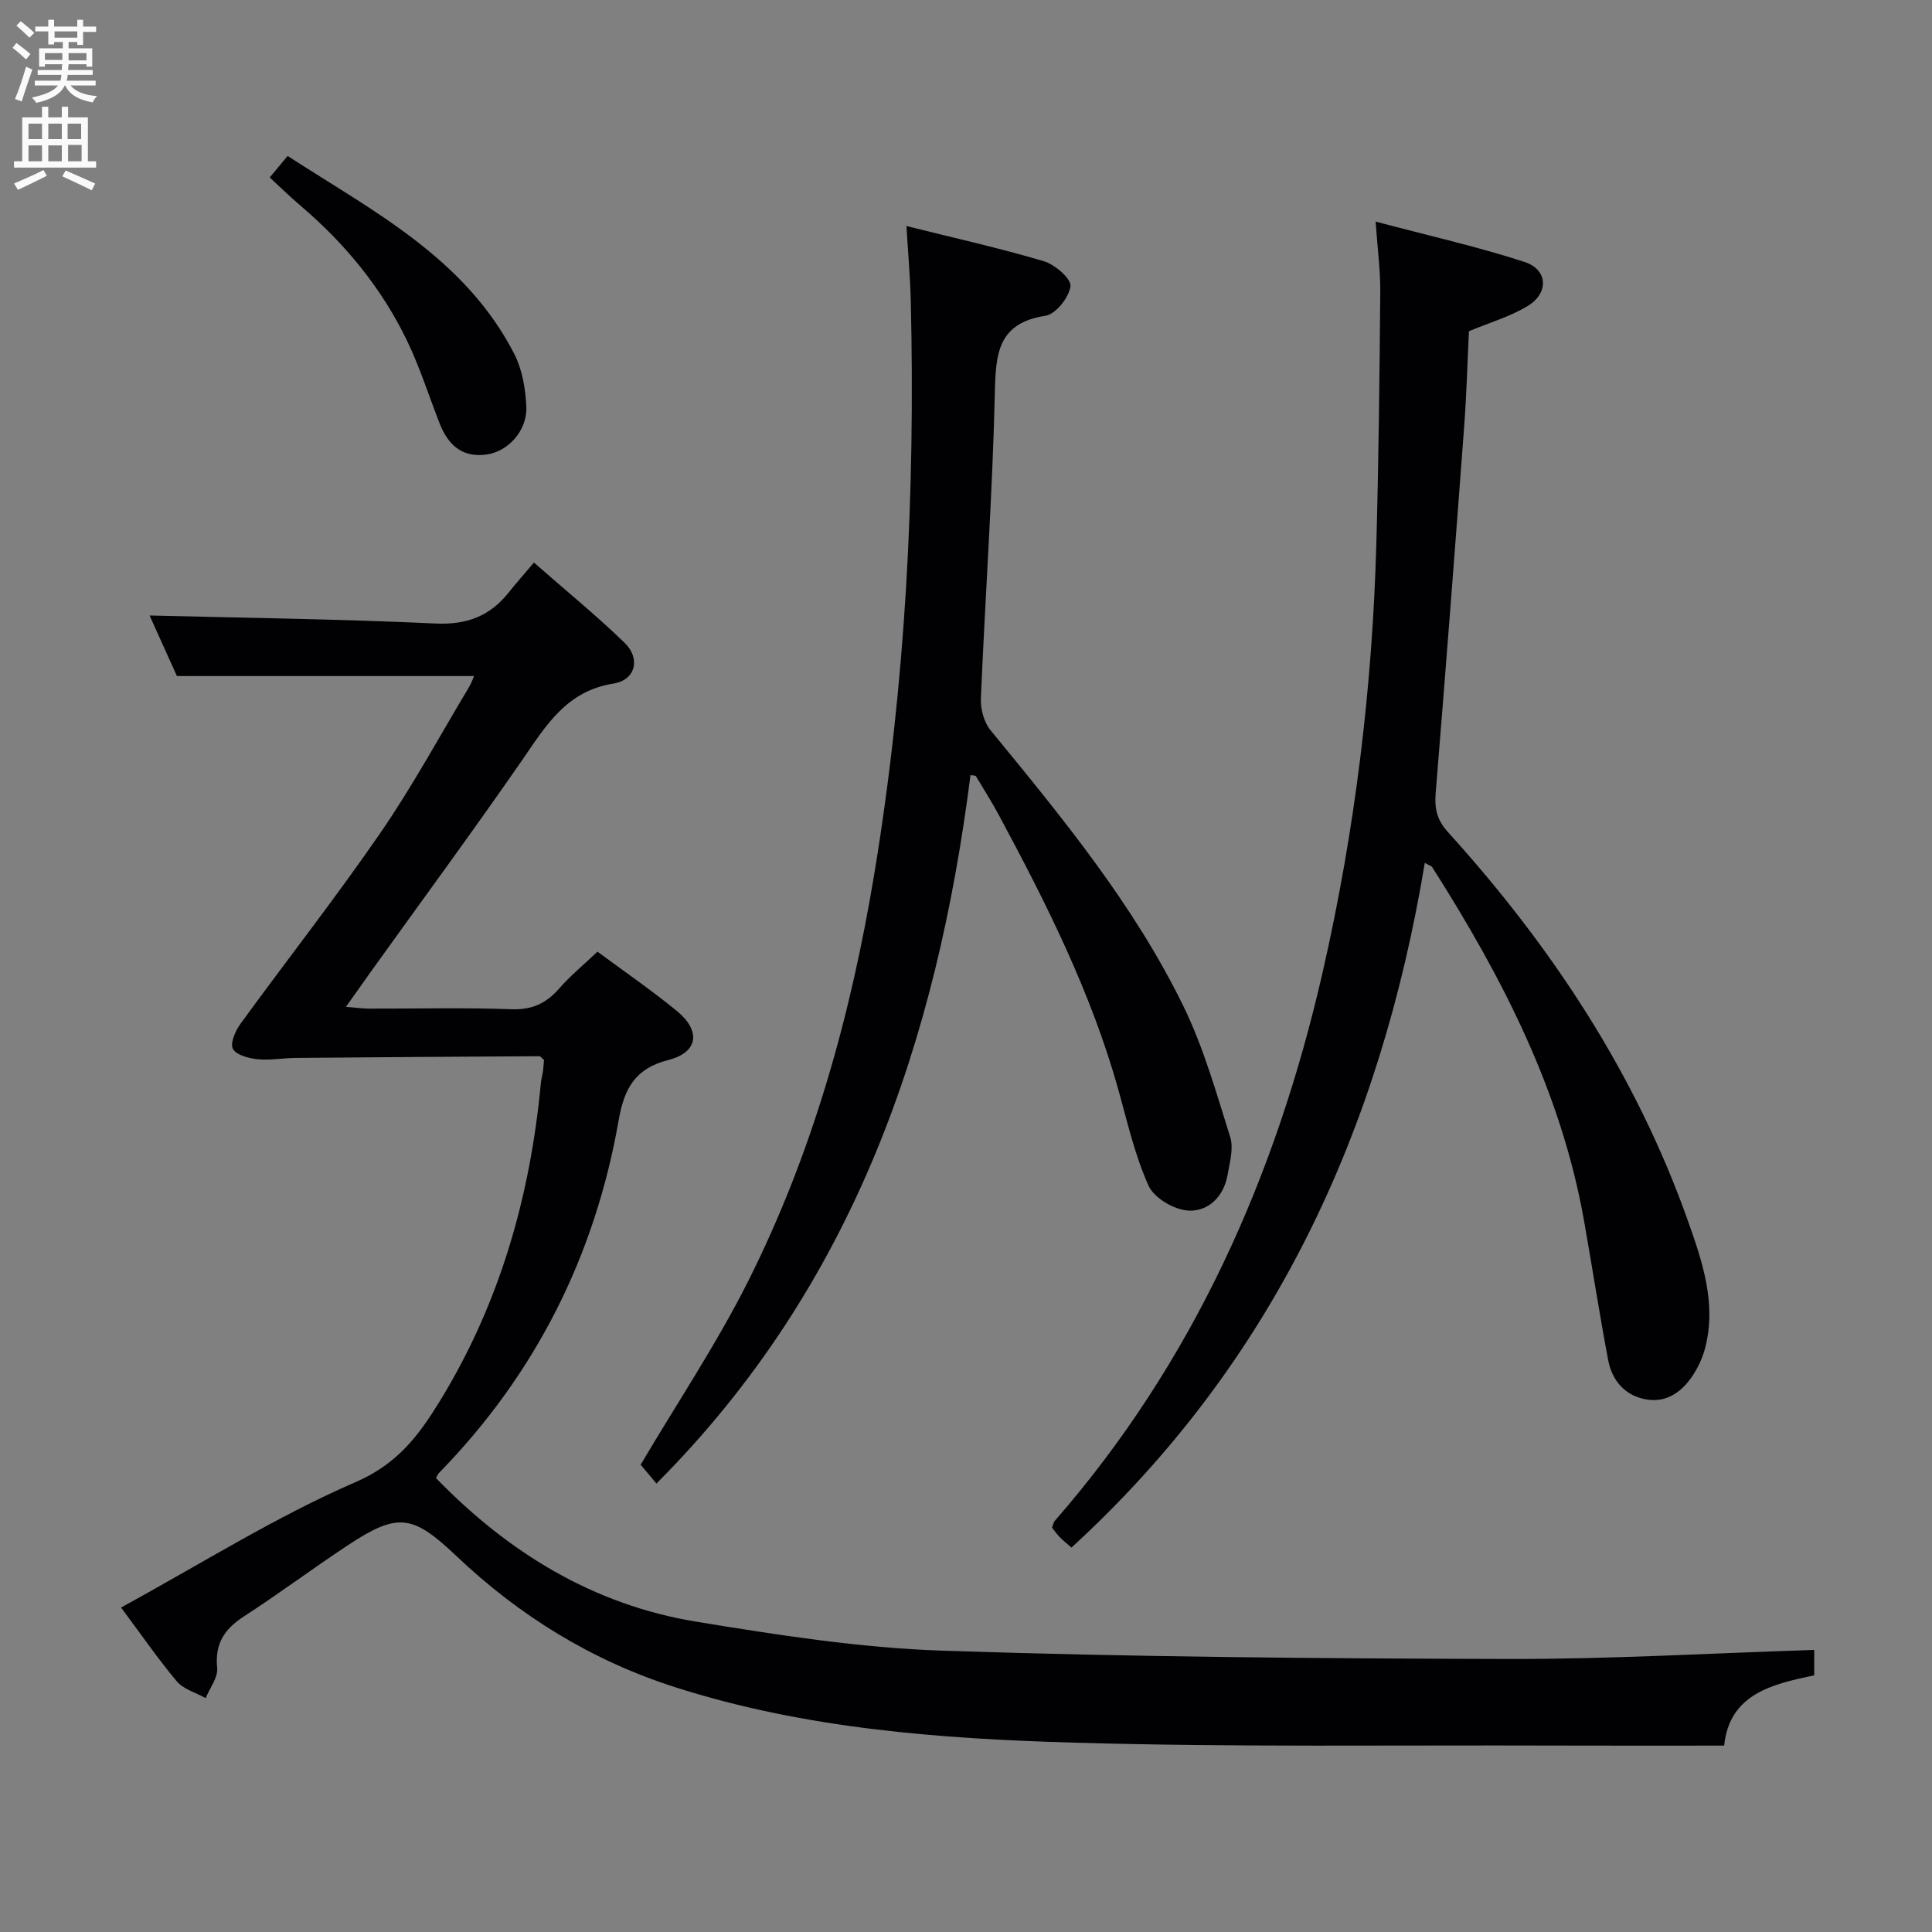 <svg enable-background="new 0 0 400 400" viewBox="0 0 400 400" xmlns="http://www.w3.org/2000/svg"><rect x="0" y="0" width="400" height="400" fill="#808080" stroke="none"/><g fill="#010104"><path d="m25.06 332.82c16.59-9.05 32.01-18.8 48.55-25.96 8.69-3.76 13.09-9.67 17.46-16.79 12.42-20.25 18.72-42.42 20.92-65.91.08-.82.33-1.63.44-2.45.11-.8.14-1.61.2-2.26-.47-.39-.72-.77-.97-.77-16.8.09-33.61.2-50.41.35-2.66.02-5.35.54-7.97.27-1.82-.19-4.42-.89-5.07-2.17-.6-1.19.55-3.74 1.6-5.19 9.59-13.19 19.67-26.03 28.92-39.46 6.68-9.7 12.32-20.13 18.39-30.25.49-.82.8-1.74 1.03-2.26-20.31 0-40.5 0-61.52 0-1.71-3.8-3.87-8.57-5.66-12.54 19.76.5 39.49.74 59.2 1.66 6.46.3 11.23-1.51 15.13-6.4 1.56-1.95 3.22-3.82 5.24-6.22 6.73 5.91 13.02 11.02 18.81 16.65 3.3 3.21 2.26 7.67-2.32 8.4-9.85 1.56-14.05 8.81-18.98 15.94-10.14 14.64-20.7 28.99-31.08 43.46-1.64 2.29-3.26 4.59-5.35 7.54 1.99.16 3.37.35 4.75.36 9.83.03 19.67-.23 29.49.13 4.28.16 7.22-1.2 9.92-4.3 2.28-2.62 5.01-4.85 7.92-7.62 5.31 3.94 11.04 7.87 16.4 12.25 5.06 4.14 4.5 8.59-1.73 10.18-6.99 1.79-9.15 6.03-10.28 12.47-4.92 28.1-17.21 52.56-37.21 73.04-.22.23-.33.55-.62 1.04 14.92 15.4 32.56 26.25 53.89 29.74 16.85 2.76 33.88 5.43 50.9 6 39.09 1.31 78.22 1.63 117.33 1.72 20.94.05 41.88-1.19 63.23-1.87v5.26c-8.51 1.79-17.55 3.78-18.64 14.55-11.94 0-23.24.03-34.55-.01-33.33-.12-66.67.36-99.97-.6-27.88-.8-55.76-2.88-82.66-11.48-17.28-5.53-32.27-14.78-45.37-27.23-9.06-8.6-12.11-8.98-22.57-2.05-7.21 4.77-14.15 9.96-21.41 14.66-4.02 2.61-5.97 5.64-5.48 10.62.2 1.99-1.53 4.16-2.38 6.26-2.03-1.14-4.58-1.83-5.99-3.49-3.91-4.67-7.39-9.73-11.53-15.27z"/><path d="m294.99 178.65c-9.18 55.29-31.3 103.45-73.16 141.76-1.06-.94-1.8-1.52-2.45-2.19-.57-.59-1.04-1.27-1.57-1.94.22-.54.29-1.08.58-1.41 28.67-32.87 45.81-71.42 55.44-113.54 6.69-29.23 10.31-58.91 11.13-88.89.48-17.3.66-34.61.81-51.92.04-4.43-.56-8.88-.96-14.64 10.82 2.87 20.94 5.15 30.77 8.33 4.89 1.58 5.17 6.42.73 9.13-3.63 2.21-7.86 3.43-12.18 5.23-.31 6.35-.49 12.99-.98 19.6-1.89 25.34-3.84 50.68-5.91 76.01-.26 3.18.23 5.54 2.51 8.06 21.53 23.75 38.94 50.15 49.71 80.5 2.96 8.36 5.95 17.04 3.6 26.23-.52 2.05-1.45 4.09-2.62 5.85-2.24 3.38-5.44 5.66-9.64 4.91-4.34-.77-7.03-3.86-7.84-8.11-1.82-9.61-3.3-19.28-5.01-28.91-4.76-26.86-17.01-50.51-31.45-73.21-.16-.23-.55-.31-1.51-.85z"/><path d="m200.93 160.48c-7 54.96-24.04 105.6-65.02 146.67-1.51-1.8-2.72-3.24-3.27-3.9 7.64-12.92 15.7-24.97 22.17-37.82 13.45-26.73 21.38-55.27 26.25-84.79 6.46-39.2 8.44-78.63 7.51-118.27-.12-4.95-.56-9.9-.9-15.57 9.92 2.48 19.28 4.56 28.44 7.28 2.29.68 5.71 3.63 5.52 5.17-.27 2.3-3.05 5.8-5.17 6.12-9.9 1.53-10.3 7.85-10.49 15.98-.49 21.1-2 42.17-2.89 63.26-.09 2.19.64 4.93 2 6.58 14.79 18.03 29.65 36.06 39.94 57.14 4.18 8.57 6.8 17.93 9.68 27.07.73 2.33-.08 5.24-.54 7.83-.78 4.49-3.97 7.63-8.11 7.41-2.91-.15-7.07-2.57-8.22-5.09-2.84-6.25-4.38-13.1-6.24-19.77-5.62-20.15-14.92-38.68-24.77-56.99-1.49-2.77-3.18-5.43-4.79-8.13-.04-.08-.29-.05-1.1-.18z"/><path d="m55.84 36.74c1.22-1.46 2.26-2.71 3.71-4.45 17.7 11.45 36.73 21.13 46.91 40.96 1.67 3.25 2.35 7.26 2.51 10.96.21 4.95-3.77 9.25-8.15 9.88-5.2.75-8.08-2.02-9.83-6.5-2.22-5.7-4.08-11.58-6.73-17.07-5.26-10.91-12.84-20.11-22.07-27.96-2.14-1.82-4.15-3.79-6.35-5.82z"/></g><path d="m2.6 9.9.8-1c.9.7 1.9 1.4 2.9 2.3l-.9 1.1c-1.1-1-2-1.8-2.8-2.4zm.5 10.6c.9-2.1 1.6-4.3 2.3-6.7.4.2.8.4 1.3.6-.7 2.1-1.5 4.3-2.2 6.6zm.3-15.2.9-.9c1 .8 2 1.6 2.8 2.4l-1 1c-.9-.9-1.8-1.7-2.7-2.5zm12.6-1.2h1.2v1.4h2.7v1.1h-2.7v2.7h-1.2v-.6h-1.8v1.3h4.9v3.8h-1.2v-.5h-3.7c0 .4-.1.9-.1 1.2h5.1v1h-5.2c0 .5-.1.9-.2 1.2h6v1h-5.2c1.1 1.3 2.9 2 5.5 2.2-.4.4-.7.8-.9 1.3-2.9-.5-4.8-1.6-5.7-3.5h-.1c-.8 1.7-2.7 2.9-5.9 3.6-.2-.4-.6-.8-.9-1.1 2.8-.6 4.6-1.4 5.4-2.5h-4.8v-1h5.3c.1-.3.2-.7.2-1.2h-4.9v-1h5c0-.4 0-.8.1-1.2h-3.6v.5h-1.2v-3.8h4.9v-1.3h-1.8v.5h-1.2v-2.7h-2.7v-1h2.7v-1.4h1.2v1.4h4.8zm-6.7 8.3h3.6c0-.4 0-.9 0-1.4h-3.6zm1.9-4.6h4.8v-1.3h-4.7v1.3zm6.7 3.2h-3.7v1.5h3.7z" fill="#fbfafa"/><path d="m8.7 22.1h1.3v2.2h2.8v-2.2h1.3v2.2h4.1v9.1h1.7v1.3h-17v-1.3h1.7v-9.1h4.1zm.3 13.1.7 1.2c-1.8.9-3.8 1.9-6 2.9-.2-.4-.5-.8-.8-1.3 2.3-1 4.4-1.9 6.1-2.8zm-3.1-6.4h2.8v-3.2h-2.8zm0 4.6h2.8v-3.3h-2.8zm4.1-4.6h2.8v-3.2h-2.8zm0 4.6h2.8v-3.3h-2.8zm3.6 1.9c2.1.9 4.1 1.8 6.1 2.7l-.7 1.4c-2.2-1.1-4.2-2-6.1-2.9zm3.2-9.7h-2.8v3.2h2.8zm-2.7 7.8h2.8v-3.4h-2.8z" fill="#fbfafa"/></svg>